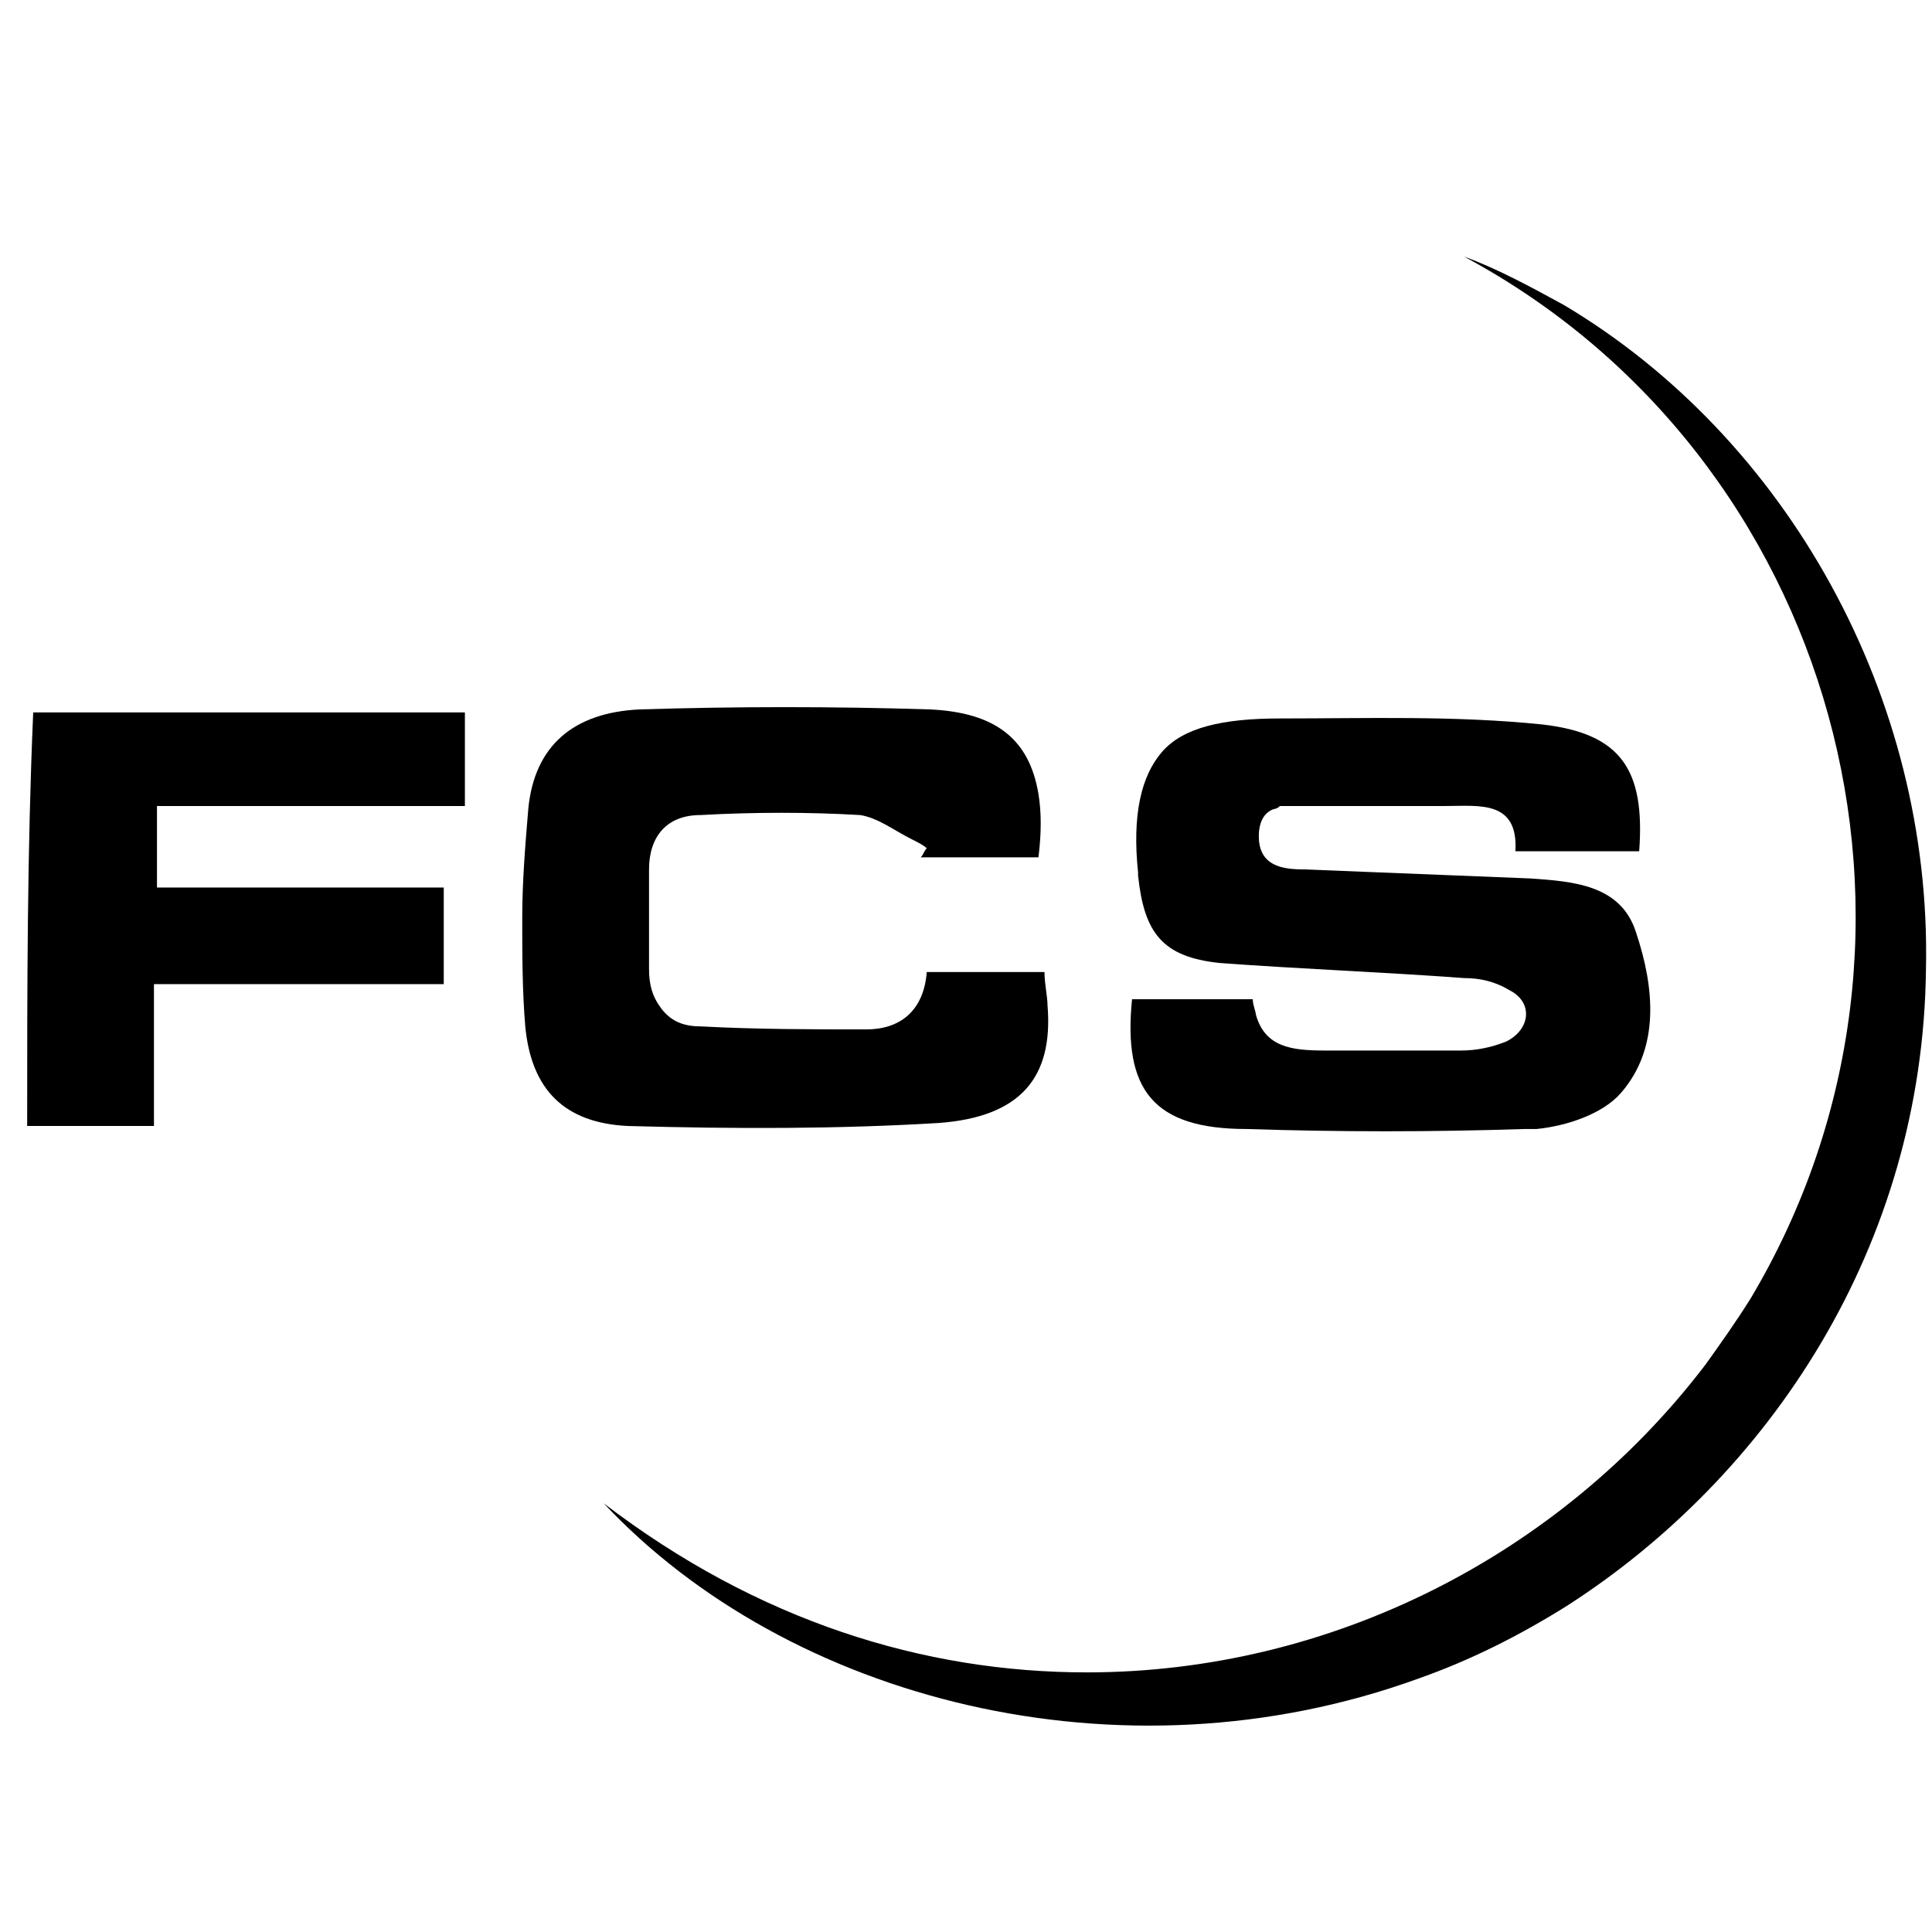 <?xml version="1.0" encoding="utf-8"?>
<!-- Generator: Adobe Illustrator 22.0.1, SVG Export Plug-In . SVG Version: 6.00 Build 0)  -->
<svg version="1.1" id="Layer_1" xmlns="http://www.w3.org/2000/svg" xmlns:xlink="http://www.w3.org/1999/xlink" x="0px" y="0px"
	 viewBox="0 0 64 64" style="enable-background:new 0 0 64 64;" xml:space="preserve">
<g>
	<path d="M31.1,37.2c2.7-0.2,3.8-1.5,3.6-3.9c0-0.3-0.1-0.7-0.1-1.1c-1.3,0-2.6,0-3.9,0c-0.1,1.3-0.9,1.9-2,1.9
		c-1.8,0-3.6,0-5.5-0.1c-0.6,0-1-0.2-1.3-0.6s-0.4-0.8-0.4-1.3c0-1.1,0-2.2,0-3.3c0-1.1,0.6-1.8,1.7-1.8c1.8-0.1,3.6-0.1,5.3,0
		c0.6,0.1,1.1,0.5,1.7,0.8c0.2,0.1,0.4,0.2,0.5,0.3c0,0,0,0,0,0c-0.1,0.1-0.1,0.2-0.2,0.3c1.3,0,2.5,0,3.9,0c0.1-0.8,0.1-1.5,0-2.1
		c-0.3-1.8-1.4-2.7-3.6-2.8c-3.2-0.1-6.4-0.1-9.6,0c-2.2,0.1-3.5,1.2-3.7,3.3c-0.1,1.2-0.2,2.4-0.2,3.6c0,1.2,0,2.4,0.1,3.6
		c0.2,2.1,1.3,3.2,3.4,3.3C24.4,37.4,27.8,37.4,31.1,37.2z"/>
	<path d="M51.8,10.1c-1.1-0.6-2.2-1.2-3.3-1.6C60.8,15.1,65.2,30.9,58,43c-0.5,0.8-1,1.5-1.5,2.2c-4.8,6.3-12.4,10.2-20.5,10.2
		c-5.4,0-10.9-1.7-16-5.6c6.1,6.5,17.1,9.4,27,5.8c1.7-0.6,3.3-1.4,4.9-2.4c6.7-4.3,11.8-11.9,11.9-21.1
		C64,23.1,59.2,14.5,51.8,10.1z"/>
	<path d="M41.3,37.4c3.1,0.1,6.1,0.1,9.2,0c0.1,0,0.3,0,0.4,0c1-0.1,2.2-0.5,2.8-1.2c1.3-1.5,1.1-3.5,0.5-5.3
		c-0.5-1.6-2.1-1.7-3.5-1.8c-2.5-0.1-5-0.2-7.5-0.3c-0.7,0-1.5-0.1-1.5-1.1c0-0.5,0.2-0.8,0.5-0.9c0,0,0.1,0,0.2-0.1c0,0,0,0,0.1,0
		c0,0,0.1,0,0.2,0c0,0,0.1,0,0.1,0c0,0,0,0,0,0c0.2,0,0.3,0,0.5,0c0,0,0,0,0,0c1.5,0,3,0,4.6,0c1.1,0,2.4-0.2,2.3,1.5
		c1.5,0,2.8,0,4.1,0c0,0,0,0,0,0c0.2-2.7-0.6-3.9-3.2-4.2c-2.9-0.3-5.8-0.2-8.7-0.2c-1.9,0-3.2,0.3-3.9,1.1s-1,2.1-0.8,4
		c0,0,0,0.1,0,0.1c0.2,1.9,0.8,2.7,2.7,2.9c2.7,0.2,5.4,0.3,8.1,0.5c0.5,0,1,0.1,1.5,0.4c0.8,0.4,0.7,1.3-0.1,1.7
		c-0.5,0.2-1,0.3-1.5,0.3c-1.5,0-3,0-4.5,0c-1.1,0-2-0.1-2.3-1.2c0-0.1-0.1-0.3-0.1-0.5c-1.4,0-2.7,0-4,0c0,0,0,0,0,0l0,0
		C37.2,36.1,38.2,37.4,41.3,37.4z"/>
	<path d="M0.9,37.3c1.4,0,2.7,0,4.2,0c0-1.6,0-3.1,0-4.7c3.3,0,6.4,0,9.6,0c0-1.1,0-2.1,0-3.2c-3.3,0-6.4,0-9.5,0c0-1,0-1.8,0-2.7
		c3.4,0,6.8,0,10.2,0c0-1.1,0-2.1,0-3.1c-4.8,0-9.5,0-14.3,0C0.9,28.2,0.9,32.7,0.9,37.3z"/>
</g>
</svg>
